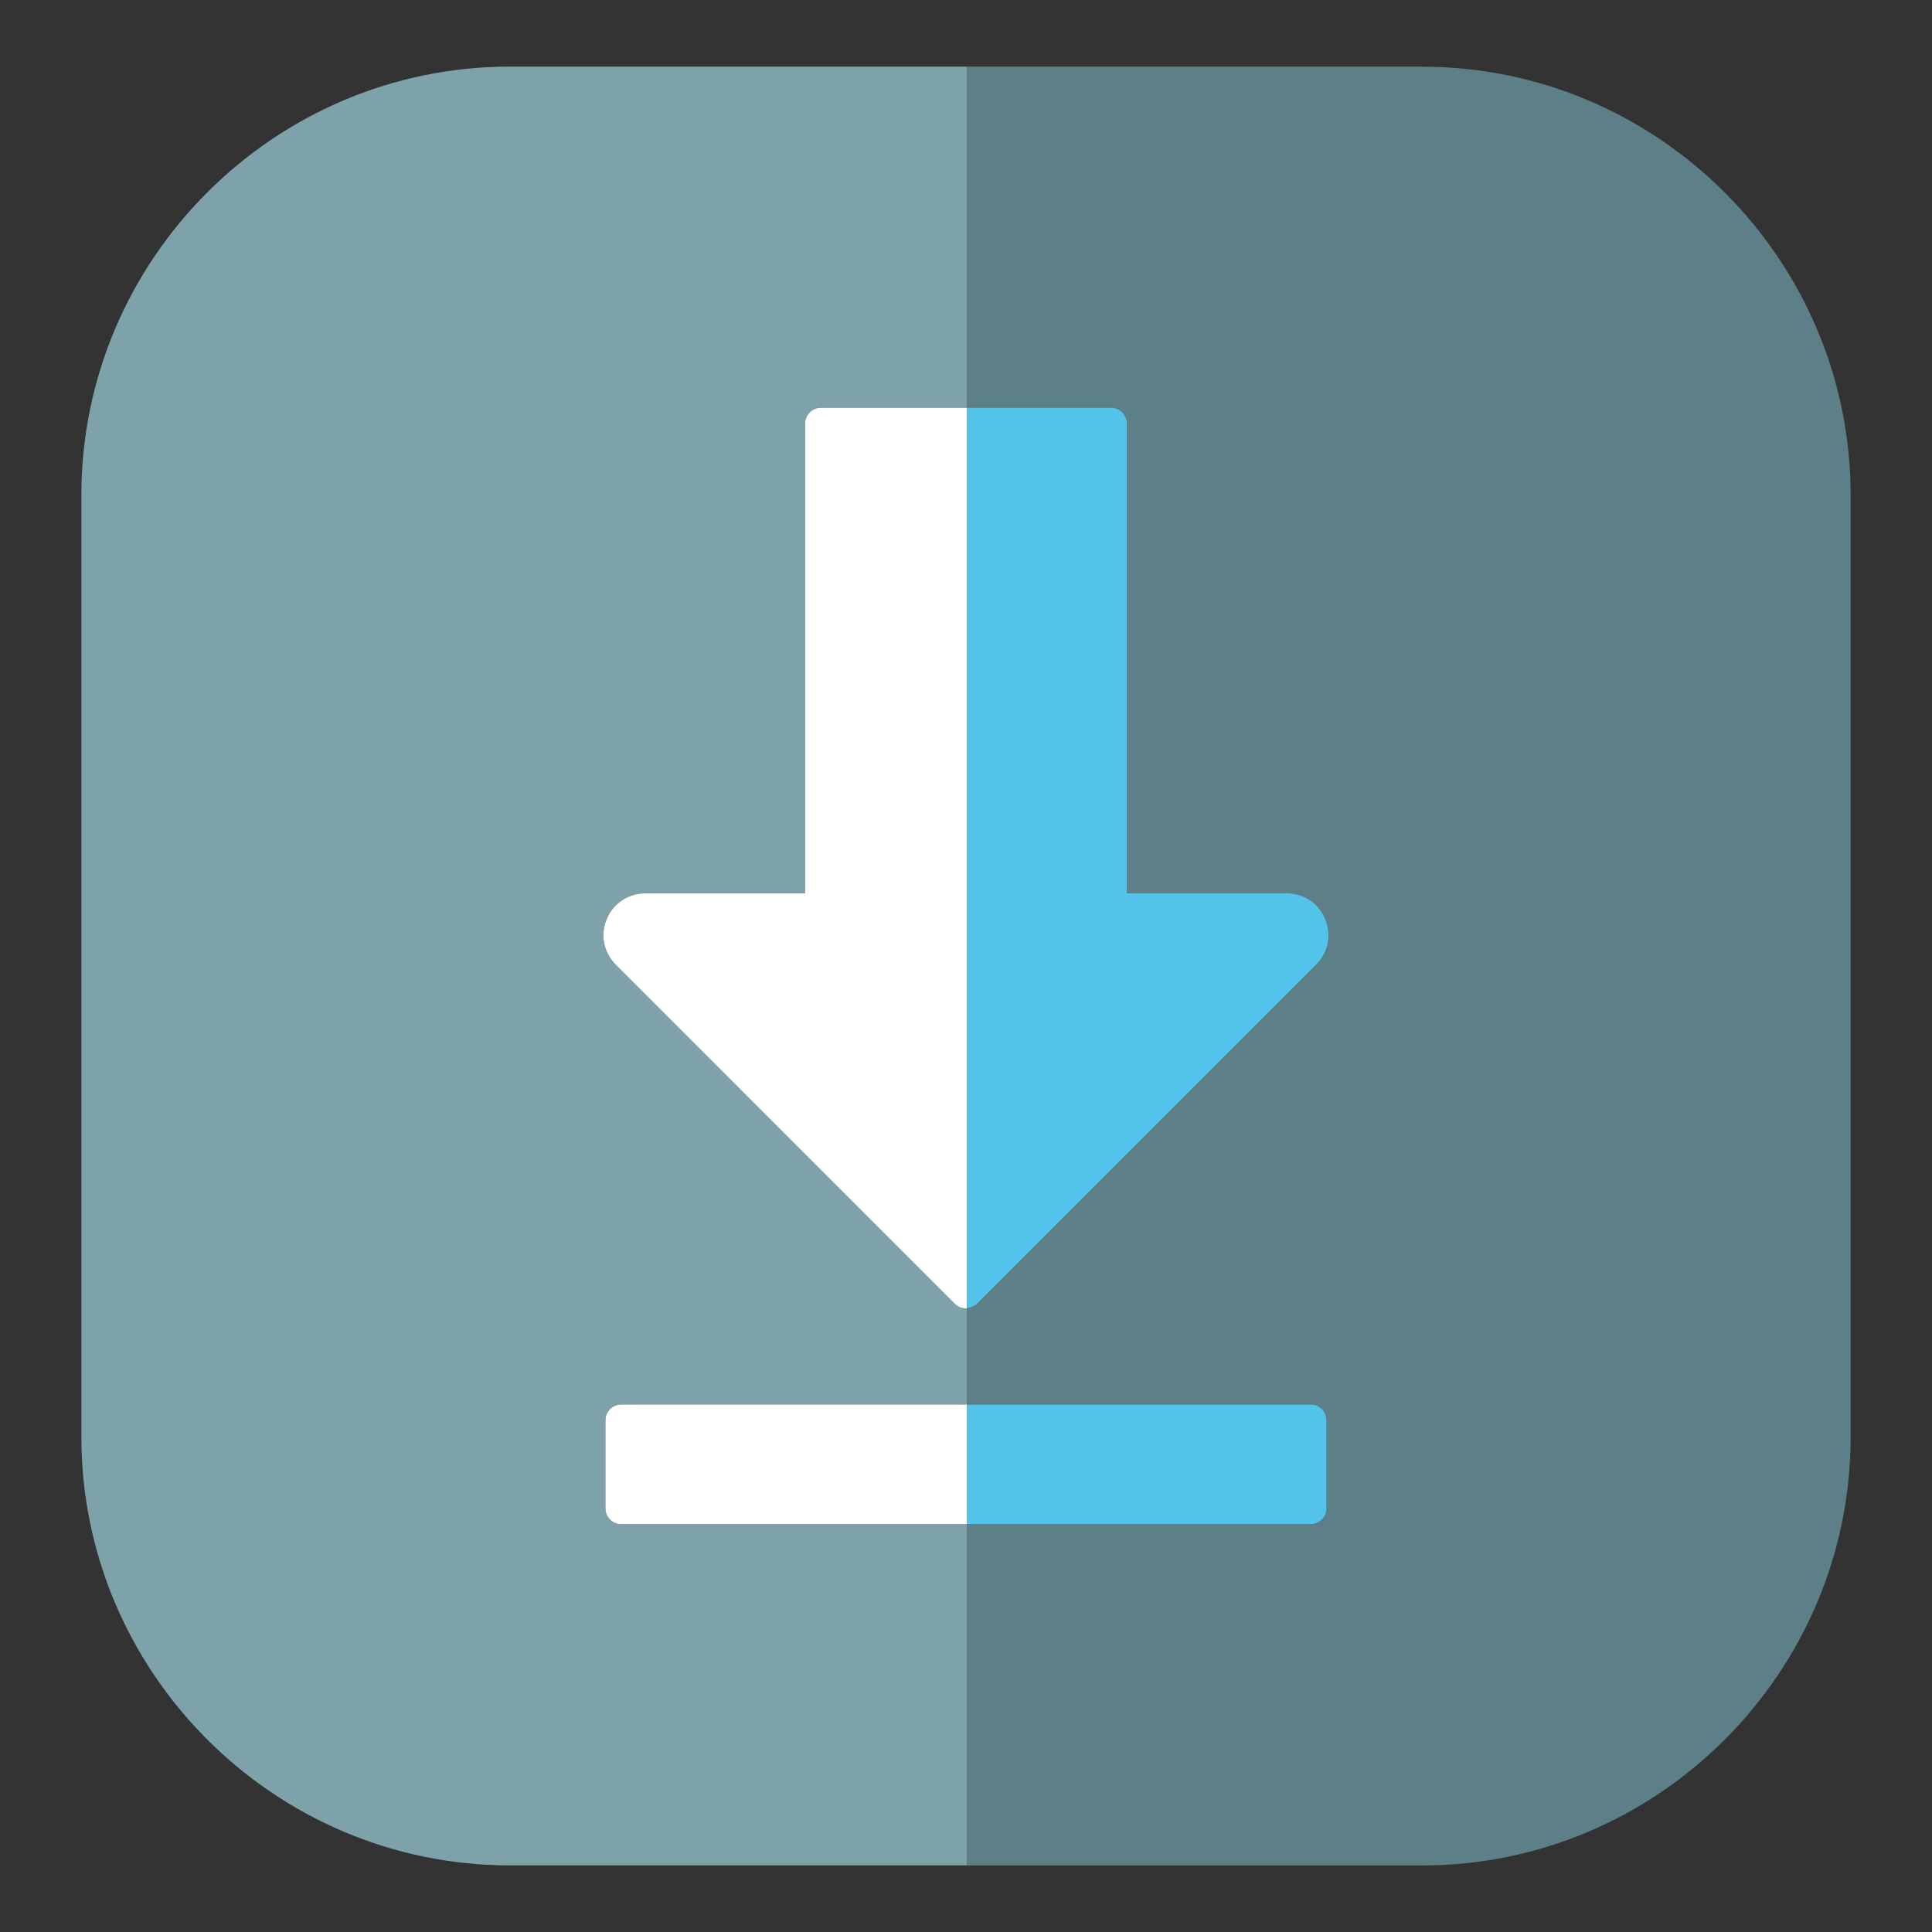 <?xml version="1.0" encoding="UTF-8"?>
<svg id="uuid-5796ad84-2011-4cf2-a27c-4191faf88e06" data-name="Capa 1" xmlns="http://www.w3.org/2000/svg" width="250" height="250" viewBox="0 0 250 250">
  <rect x="0" y="0" width="250" height="250" fill="#333333" stroke="none"/>
  <path d="M80.39,197.23c-1.13,0-2.05-.92-2.05-2.05v-11.39c0-1.13.91-2.05,2.05-2.05h44.72v-12.45c-.56.03-1.13-.16-1.56-.59h0l-43.88-43.89c-.79-.77-1.29-1.74-1.49-2.77-.19-1.01-.1-2.07.32-3.11.43-1.02,1.12-1.86,1.98-2.44.88-.58,1.91-.9,3-.9h20.7v-60.79c0-1.13.92-2.05,2.05-2.05h18.88V8.62h-59.14c-30.49,0-55.44,24.94-55.44,55.44v121.88c0,30.49,24.95,55.44,55.44,55.44h59.14v-44.15h-44.72Z" style="fill: #7ea2aa;"/>
  <path d="M184.03,8.62h-58.92v44.14h18.66c1.12,0,2.05.92,2.05,2.05v60.79h20.7c1.1,0,2.13.32,3,.9.86.58,1.56,1.42,1.98,2.44.43,1.03.52,2.1.32,3.11-.21,1.03-.71,2-1.49,2.77l-43.88,43.89c-.37.37-.85.56-1.34.59v12.45h44.5c1.13,0,2.05.92,2.05,2.05v11.39c0,1.13-.92,2.05-2.05,2.05h-44.5v44.15h58.92c30.49,0,55.44-24.95,55.44-55.44v-121.88c0-30.5-24.95-55.44-55.44-55.44Z" style="fill: #5d7f87;"/>
  <path d="M126.45,168.7l43.88-43.89c.79-.77,1.29-1.74,1.49-2.77.19-1.01.1-2.07-.32-3.11-.43-1.02-1.12-1.86-1.98-2.44-.88-.58-1.91-.9-3-.9h-20.7v-60.79c0-1.13-.93-2.05-2.05-2.05h-18.66v116.53c.49-.03.97-.22,1.34-.59Z" style="fill: #54c3ea;"/>
  <path d="M169.61,197.23c1.13,0,2.05-.92,2.05-2.05v-11.39c0-1.13-.92-2.05-2.05-2.05h-44.5v15.49h44.5Z" style="fill: #54c3ea;"/>
  <path d="M78.34,183.79v11.39c0,1.13.91,2.05,2.05,2.05h44.72v-15.49h-44.72c-1.13,0-2.05.92-2.05,2.05Z" style="fill: #fff;"/>
  <path d="M104.18,54.81v60.79h-20.7c-1.1,0-2.13.32-3,.9-.86.58-1.56,1.42-1.98,2.44-.43,1.03-.52,2.1-.32,3.11.21,1.03.71,2,1.49,2.77l43.88,43.89h0c.43.43,1,.62,1.56.59V52.76h-18.88c-1.13,0-2.05.92-2.05,2.05Z" style="fill: #fff;"/>
</svg>
